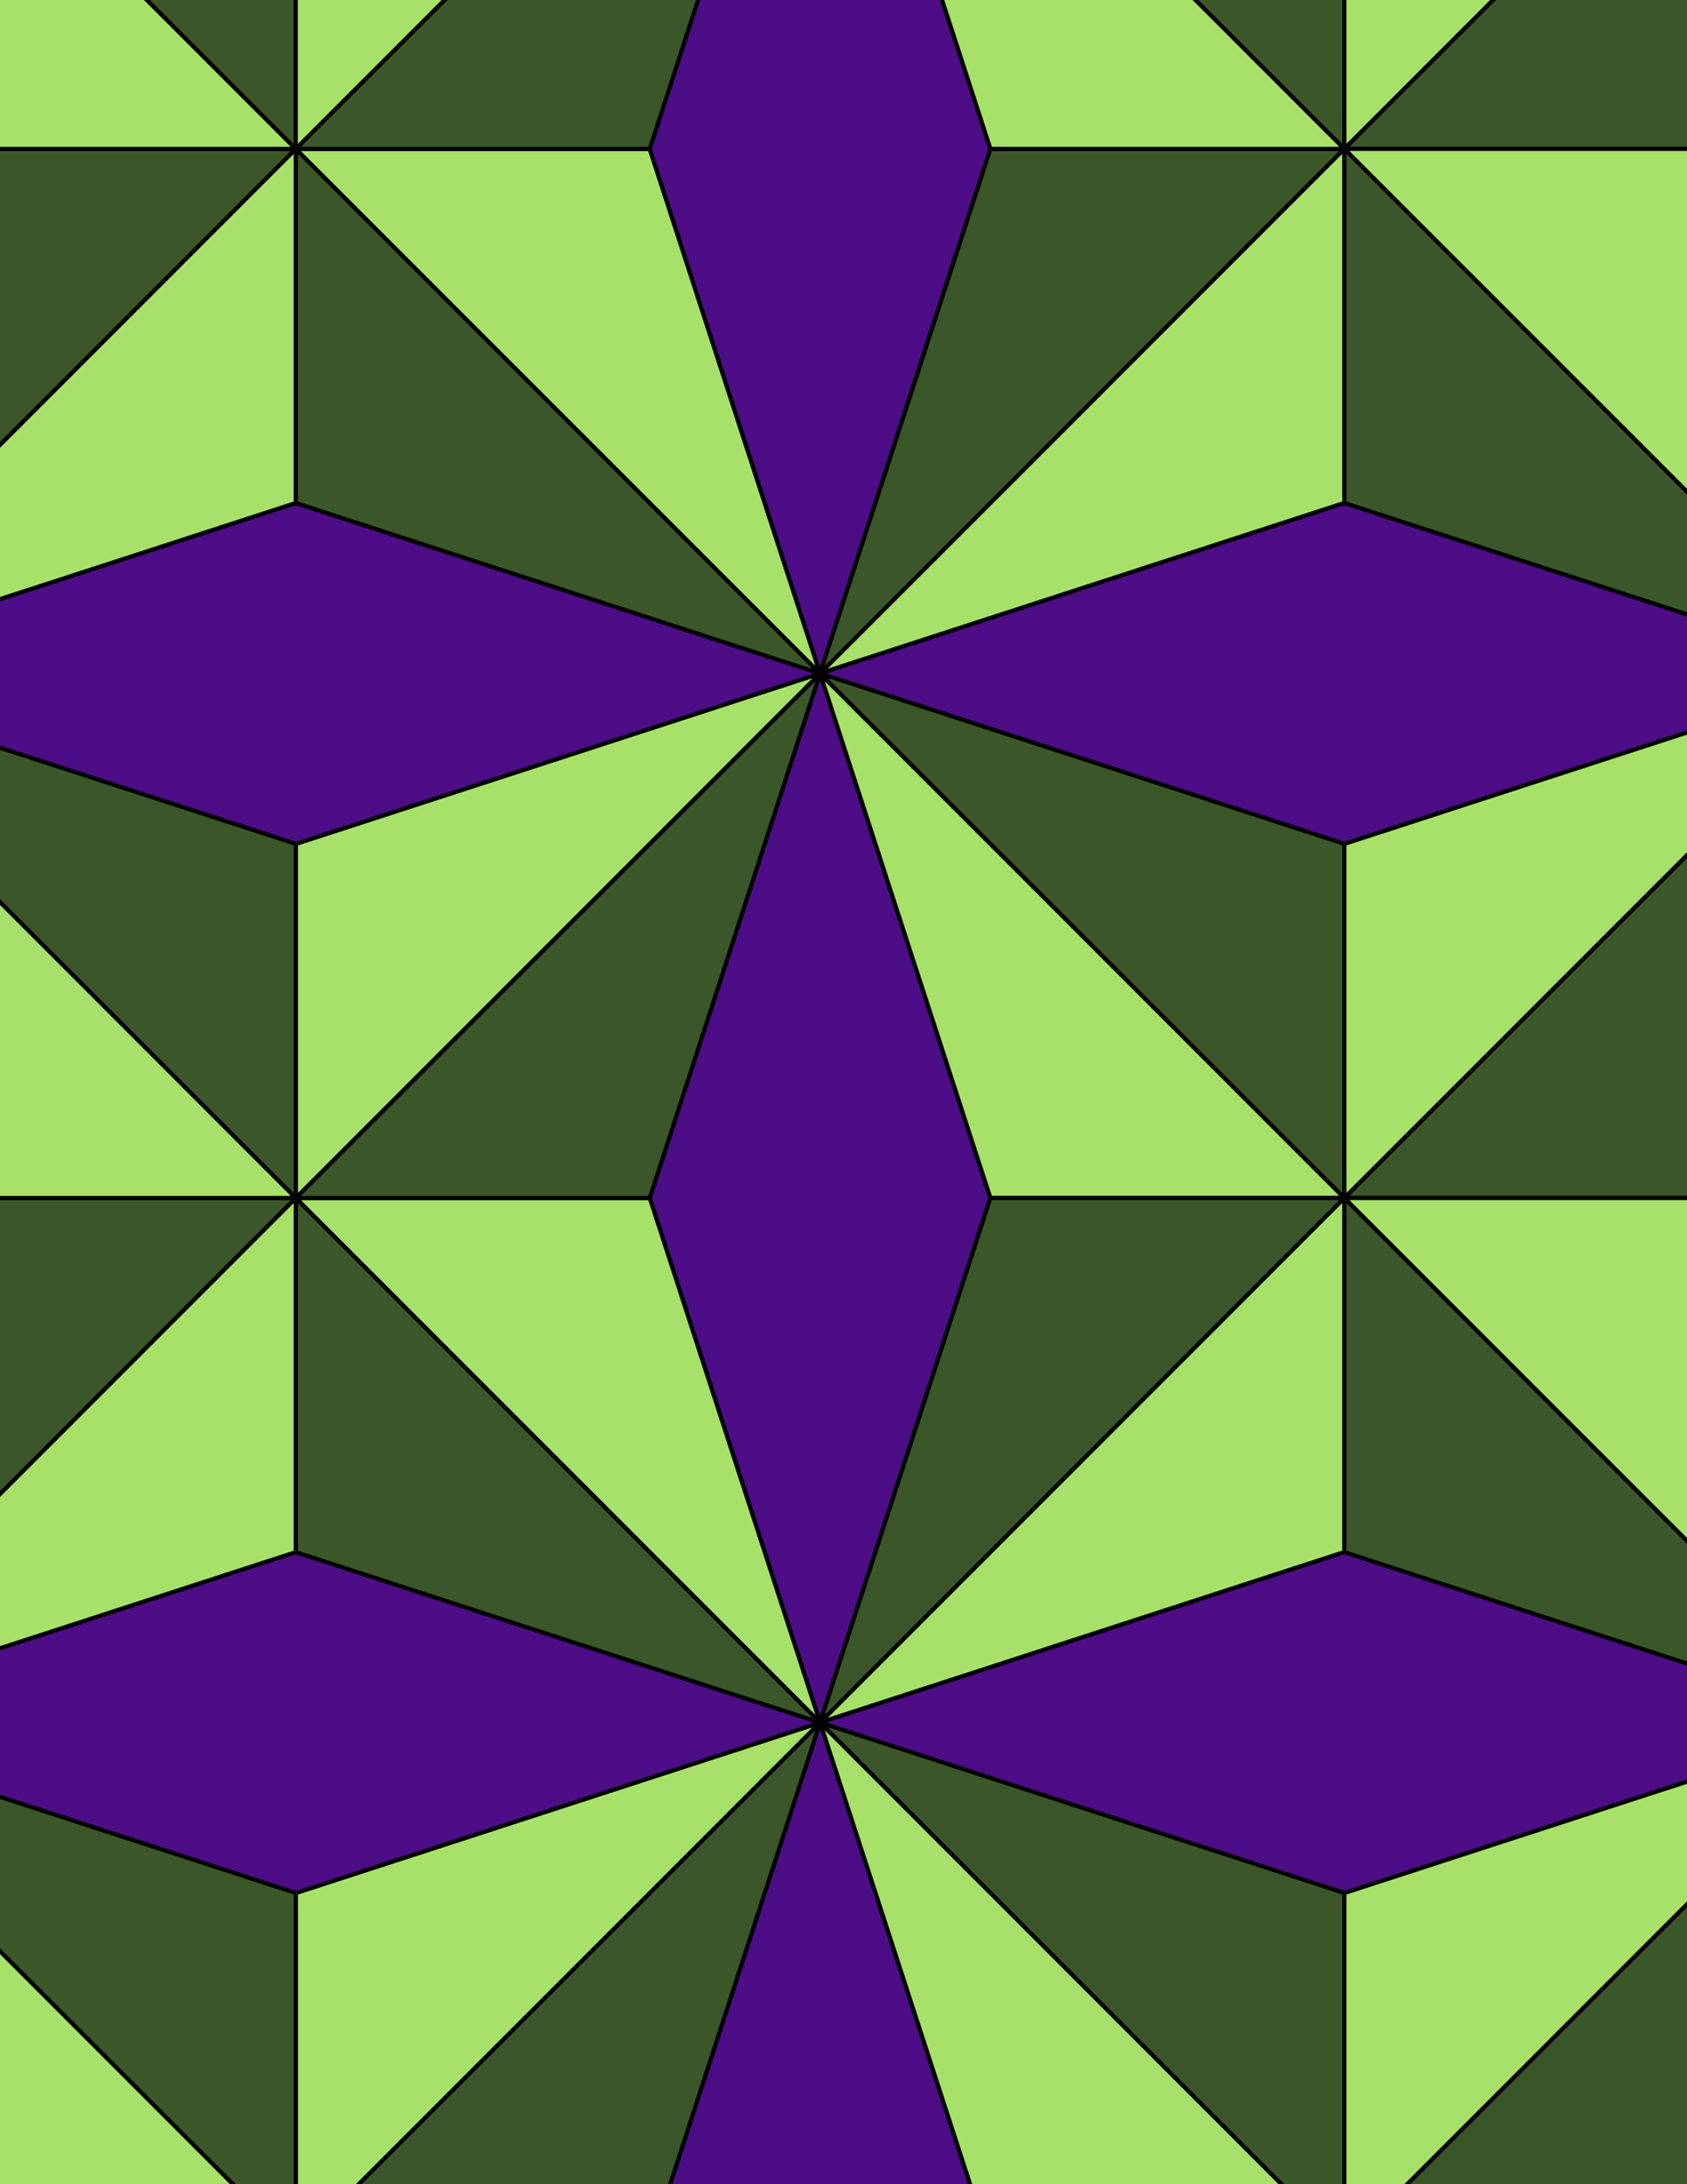 <svg xmlns="http://www.w3.org/2000/svg" xmlns:xlink="http://www.w3.org/1999/xlink" xmlns:inkscape="http://www.inkscape.org/namespaces/inkscape" version="1.1" width="612" height="792" viewBox="0 0 612 792">
<path transform="matrix(.1,0,0,-.1,0,792)" d="M2975 1673.8 3593 3576 2975 5478.1 2357 3576Z" fill="#4d0d87"/>
<path transform="matrix(.1,0,0,-.1,0,792)" stroke-width="15" stroke-linecap="butt" stroke-miterlimit="10" stroke-linejoin="miter" fill="none" stroke="#000000" d="M2975 1673.8 3593 3576 2975 5478.1 2357 3576Z"/>
<path transform="matrix(.1,0,0,-.1,0,792)" d="M2357 3576H1072.9L2975 1673.8" fill="#a8e169"/>
<path transform="matrix(.1,0,0,-.1,0,792)" stroke-width="15" stroke-linecap="butt" stroke-miterlimit="10" stroke-linejoin="miter" fill="none" stroke="#000000" d="M2357 3576H1072.9L2975 1673.8Z"/>
<path transform="matrix(.1,0,0,-.1,0,792)" d="M2357 3576 2975 5478.1 1072.9 3576" fill="#3b5729"/>
<path transform="matrix(.1,0,0,-.1,0,792)" stroke-width="15" stroke-linecap="butt" stroke-miterlimit="10" stroke-linejoin="miter" fill="none" stroke="#000000" d="M2357 3576 2975 5478.1 1072.9 3576Z"/>
<path transform="matrix(.1,0,0,-.1,0,792)" d="M3593 3576H4877.1L2975 5478.1" fill="#a8e169"/>
<path transform="matrix(.1,0,0,-.1,0,792)" stroke-width="15" stroke-linecap="butt" stroke-miterlimit="10" stroke-linejoin="miter" fill="none" stroke="#000000" d="M3593 3576H4877.1L2975 5478.1Z"/>
<path transform="matrix(.1,0,0,-.1,0,792)" d="M3593 3576 2975 1673.8 4877.1 3576" fill="#3b5729"/>
<path transform="matrix(.1,0,0,-.1,0,792)" stroke-width="15" stroke-linecap="butt" stroke-miterlimit="10" stroke-linejoin="miter" fill="none" stroke="#000000" d="M3593 3576 2975 1673.8 4877.1 3576Z"/>
<path transform="matrix(.1,0,0,-.1,0,792)" d="M2975 5478.1 1072.9 4860V3576" fill="#a8e169"/>
<path transform="matrix(.1,0,0,-.1,0,792)" stroke-width="15" stroke-linecap="butt" stroke-miterlimit="10" stroke-linejoin="miter" fill="none" stroke="#000000" d="M2975 5478.1 1072.9 4860V3576Z"/>
<path transform="matrix(.1,0,0,-.1,0,792)" d="M2975 5478.1 1072.9 6096.1-829.199 5478.1 1072.9 4860Z" fill="#4d0d87"/>
<path transform="matrix(.1,0,0,-.1,0,792)" stroke-width="15" stroke-linecap="butt" stroke-miterlimit="10" stroke-linejoin="miter" fill="none" stroke="#000000" d="M2975 5478.1 1072.9 6096.1-829.199 5478.1 1072.9 4860Z"/>
<path transform="matrix(.1,0,0,-.1,0,792)" d="M2975 5478.1 1072.9 7380.2V6096.1" fill="#3b5729"/>
<path transform="matrix(.1,0,0,-.1,0,792)" stroke-width="15" stroke-linecap="butt" stroke-miterlimit="10" stroke-linejoin="miter" fill="none" stroke="#000000" d="M2975 5478.1 1072.9 7380.2V6096.1Z"/>
<path transform="matrix(.1,0,0,-.1,0,792)" d="M2975 5478.1 2357 7380.2H1072.9" fill="#a8e169"/>
<path transform="matrix(.1,0,0,-.1,0,792)" stroke-width="15" stroke-linecap="butt" stroke-miterlimit="10" stroke-linejoin="miter" fill="none" stroke="#000000" d="M2975 5478.1 2357 7380.2H1072.9Z"/>
<path transform="matrix(.1,0,0,-.1,0,792)" d="M2975 5478.1 3593 7380.2 2975 9282.3 2357 7380.2Z" fill="#4d0d87"/>
<path transform="matrix(.1,0,0,-.1,0,792)" stroke-width="15" stroke-linecap="butt" stroke-miterlimit="10" stroke-linejoin="miter" fill="none" stroke="#000000" d="M2975 5478.1 3593 7380.2 2975 9282.3 2357 7380.2Z"/>
<path transform="matrix(.1,0,0,-.1,0,792)" d="M2975 5478.1 4877.1 7380.2H3593" fill="#3b5729"/>
<path transform="matrix(.1,0,0,-.1,0,792)" stroke-width="15" stroke-linecap="butt" stroke-miterlimit="10" stroke-linejoin="miter" fill="none" stroke="#000000" d="M2975 5478.1 4877.1 7380.2H3593Z"/>
<path transform="matrix(.1,0,0,-.1,0,792)" d="M2975 5478.1 4877.1 6096.1V7380.2" fill="#a8e169"/>
<path transform="matrix(.1,0,0,-.1,0,792)" stroke-width="15" stroke-linecap="butt" stroke-miterlimit="10" stroke-linejoin="miter" fill="none" stroke="#000000" d="M2975 5478.1 4877.1 6096.1V7380.2Z"/>
<path transform="matrix(.1,0,0,-.1,0,792)" d="M2975 5478.1 4877.1 4860 6779.2 5478.1 4877.1 6096.1Z" fill="#4d0d87"/>
<path transform="matrix(.1,0,0,-.1,0,792)" stroke-width="15" stroke-linecap="butt" stroke-miterlimit="10" stroke-linejoin="miter" fill="none" stroke="#000000" d="M2975 5478.1 4877.1 4860 6779.2 5478.1 4877.1 6096.1Z"/>
<path transform="matrix(.1,0,0,-.1,0,792)" d="M2975 5478.1 4877.1 3576V4860" fill="#3b5729"/>
<path transform="matrix(.1,0,0,-.1,0,792)" stroke-width="15" stroke-linecap="butt" stroke-miterlimit="10" stroke-linejoin="miter" fill="none" stroke="#000000" d="M2975 5478.1 4877.1 3576V4860Z"/>
<path transform="matrix(.1,0,0,-.1,0,792)" d="M2975 1673.8 4877.1 2291.9V3576" fill="#a8e169"/>
<path transform="matrix(.1,0,0,-.1,0,792)" stroke-width="15" stroke-linecap="butt" stroke-miterlimit="10" stroke-linejoin="miter" fill="none" stroke="#000000" d="M2975 1673.8 4877.1 2291.9V3576Z"/>
<path transform="matrix(.1,0,0,-.1,0,792)" d="M2975 1673.8 4877.1 1055.8 6779.2 1673.8 4877.1 2291.9Z" fill="#4d0d87"/>
<path transform="matrix(.1,0,0,-.1,0,792)" stroke-width="15" stroke-linecap="butt" stroke-miterlimit="10" stroke-linejoin="miter" fill="none" stroke="#000000" d="M2975 1673.8 4877.1 1055.8 6779.2 1673.8 4877.1 2291.9Z"/>
<path transform="matrix(.1,0,0,-.1,0,792)" d="M2975 1673.8 4877.1-228.301V1055.8" fill="#3b5729"/>
<path transform="matrix(.1,0,0,-.1,0,792)" stroke-width="15" stroke-linecap="butt" stroke-miterlimit="10" stroke-linejoin="miter" fill="none" stroke="#000000" d="M2975 1673.8 4877.1-228.301V1055.8Z"/>
<path transform="matrix(.1,0,0,-.1,0,792)" d="M2975 1673.8 3593-228.301H4877.1" fill="#a8e169"/>
<path transform="matrix(.1,0,0,-.1,0,792)" stroke-width="15" stroke-linecap="butt" stroke-miterlimit="10" stroke-linejoin="miter" fill="none" stroke="#000000" d="M2975 1673.8 3593-228.301H4877.1Z"/>
<path transform="matrix(.1,0,0,-.1,0,792)" d="M2975 1673.8 2357-228.301 2975-2130.4 3593-228.301Z" fill="#4d0d87"/>
<path transform="matrix(.1,0,0,-.1,0,792)" stroke-width="15" stroke-linecap="butt" stroke-miterlimit="10" stroke-linejoin="miter" fill="none" stroke="#000000" d="M2975 1673.8 2357-228.301 2975-2130.4 3593-228.301Z"/>
<path transform="matrix(.1,0,0,-.1,0,792)" d="M2975 1673.8 1072.9-228.301H2357" fill="#3b5729"/>
<path transform="matrix(.1,0,0,-.1,0,792)" stroke-width="15" stroke-linecap="butt" stroke-miterlimit="10" stroke-linejoin="miter" fill="none" stroke="#000000" d="M2975 1673.8 1072.9-228.301H2357Z"/>
<path transform="matrix(.1,0,0,-.1,0,792)" d="M2975 1673.8 1072.9 1055.8V-228.301" fill="#a8e169"/>
<path transform="matrix(.1,0,0,-.1,0,792)" stroke-width="15" stroke-linecap="butt" stroke-miterlimit="10" stroke-linejoin="miter" fill="none" stroke="#000000" d="M2975 1673.8 1072.9 1055.8V-228.301Z"/>
<path transform="matrix(.1,0,0,-.1,0,792)" d="M2975 1673.8 1072.9 2291.9-829.199 1673.8 1072.9 1055.8Z" fill="#4d0d87"/>
<path transform="matrix(.1,0,0,-.1,0,792)" stroke-width="15" stroke-linecap="butt" stroke-miterlimit="10" stroke-linejoin="miter" fill="none" stroke="#000000" d="M2975 1673.8 1072.9 2291.9-829.199 1673.8 1072.9 1055.8Z"/>
<path transform="matrix(.1,0,0,-.1,0,792)" d="M2975 1673.8 1072.9 3576V2291.9" fill="#3b5729"/>
<path transform="matrix(.1,0,0,-.1,0,792)" stroke-width="15" stroke-linecap="butt" stroke-miterlimit="10" stroke-linejoin="miter" fill="none" stroke="#000000" d="M2975 1673.8 1072.9 3576V2291.9Z"/>
<path transform="matrix(.1,0,0,-.1,0,792)" d="M1072.9 4860-829.199 5478.1 1072.9 3576" fill="#3b5729"/>
<path transform="matrix(.1,0,0,-.1,0,792)" stroke-width="15" stroke-linecap="butt" stroke-miterlimit="10" stroke-linejoin="miter" fill="none" stroke="#000000" d="M1072.9 4860-829.199 5478.1 1072.9 3576Z"/>
<path transform="matrix(.1,0,0,-.1,0,792)" d="M1072.9 6096.1V7380.2L-829.199 5478.1" fill="#a8e169"/>
<path transform="matrix(.1,0,0,-.1,0,792)" stroke-width="15" stroke-linecap="butt" stroke-miterlimit="10" stroke-linejoin="miter" fill="none" stroke="#000000" d="M1072.9 6096.1V7380.2L-829.199 5478.1Z"/>
<path transform="matrix(.1,0,0,-.1,0,792)" d="M1072.9 3576-829.199 1673.8 1072.9 2291.9" fill="#a8e169"/>
<path transform="matrix(.1,0,0,-.1,0,792)" stroke-width="15" stroke-linecap="butt" stroke-miterlimit="10" stroke-linejoin="miter" fill="none" stroke="#000000" d="M1072.9 3576-829.199 1673.8 1072.9 2291.9Z"/>
<path transform="matrix(.1,0,0,-.1,0,792)" d="M1072.9 3576H-211.199L-829.199 1673.8" fill="#3b5729"/>
<path transform="matrix(.1,0,0,-.1,0,792)" stroke-width="15" stroke-linecap="butt" stroke-miterlimit="10" stroke-linejoin="miter" fill="none" stroke="#000000" d="M1072.9 3576H-211.199L-829.199 1673.8Z"/>
<path transform="matrix(.1,0,0,-.1,0,792)" d="M1072.9 3576-829.199 5478.1-211.199 3576" fill="#a8e169"/>
<path transform="matrix(.1,0,0,-.1,0,792)" stroke-width="15" stroke-linecap="butt" stroke-miterlimit="10" stroke-linejoin="miter" fill="none" stroke="#000000" d="M1072.9 3576-829.199 5478.1-211.199 3576Z"/>
<path transform="matrix(.1,0,0,-.1,0,792)" d="M4877.1 2291.9 6779.2 1673.8 4877.1 3576" fill="#3b5729"/>
<path transform="matrix(.1,0,0,-.1,0,792)" stroke-width="15" stroke-linecap="butt" stroke-miterlimit="10" stroke-linejoin="miter" fill="none" stroke="#000000" d="M4877.1 2291.9 6779.2 1673.8 4877.1 3576Z"/>
<path transform="matrix(.1,0,0,-.1,0,792)" d="M4877.1 3576 6779.2 5478.1 4877.1 4860" fill="#a8e169"/>
<path transform="matrix(.1,0,0,-.1,0,792)" stroke-width="15" stroke-linecap="butt" stroke-miterlimit="10" stroke-linejoin="miter" fill="none" stroke="#000000" d="M4877.1 3576 6779.2 5478.1 4877.1 4860Z"/>
<path transform="matrix(.1,0,0,-.1,0,792)" d="M4877.1 3576H6161.2L6779.2 5478.1" fill="#3b5729"/>
<path transform="matrix(.1,0,0,-.1,0,792)" stroke-width="15" stroke-linecap="butt" stroke-miterlimit="10" stroke-linejoin="miter" fill="none" stroke="#000000" d="M4877.1 3576H6161.2L6779.2 5478.1Z"/>
<path transform="matrix(.1,0,0,-.1,0,792)" d="M4877.1 3576 6779.2 1673.8 6161.2 3576" fill="#a8e169"/>
<path transform="matrix(.1,0,0,-.1,0,792)" stroke-width="15" stroke-linecap="butt" stroke-miterlimit="10" stroke-linejoin="miter" fill="none" stroke="#000000" d="M4877.1 3576 6779.2 1673.8 6161.2 3576Z"/>
<path transform="matrix(.1,0,0,-.1,0,792)" d="M4877.1 6096.1 6779.2 5478.1 4877.1 7380.2" fill="#3b5729"/>
<path transform="matrix(.1,0,0,-.1,0,792)" stroke-width="15" stroke-linecap="butt" stroke-miterlimit="10" stroke-linejoin="miter" fill="none" stroke="#000000" d="M4877.1 6096.1 6779.2 5478.1 4877.1 7380.2Z"/>
<path transform="matrix(.1,0,0,-.1,0,792)" d="M1072.9 1055.8-829.199 1673.8 1072.9-228.301" fill="#3b5729"/>
<path transform="matrix(.1,0,0,-.1,0,792)" stroke-width="15" stroke-linecap="butt" stroke-miterlimit="10" stroke-linejoin="miter" fill="none" stroke="#000000" d="M1072.9 1055.8-829.199 1673.8 1072.9-228.301Z"/>
<path transform="matrix(.1,0,0,-.1,0,792)" d="M4877.1 1055.8V-228.301L6779.2 1673.8" fill="#a8e169"/>
<path transform="matrix(.1,0,0,-.1,0,792)" stroke-width="15" stroke-linecap="butt" stroke-miterlimit="10" stroke-linejoin="miter" fill="none" stroke="#000000" d="M4877.1 1055.8V-228.301L6779.2 1673.8Z"/>
<path transform="matrix(.1,0,0,-.1,0,792)" d="M4877.1 7380.2 2975 9282.3 3593 7380.2" fill="#a8e169"/>
<path transform="matrix(.1,0,0,-.1,0,792)" stroke-width="15" stroke-linecap="butt" stroke-miterlimit="10" stroke-linejoin="miter" fill="none" stroke="#000000" d="M4877.1 7380.2 2975 9282.3 3593 7380.2Z"/>
<path transform="matrix(.1,0,0,-.1,0,792)" d="M4877.1 7380.2V8664.3L2975 9282.3" fill="#3b5729"/>
<path transform="matrix(.1,0,0,-.1,0,792)" stroke-width="15" stroke-linecap="butt" stroke-miterlimit="10" stroke-linejoin="miter" fill="none" stroke="#000000" d="M4877.1 7380.2V8664.3L2975 9282.3Z"/>
<path transform="matrix(.1,0,0,-.1,0,792)" d="M4877.1 7380.2 6779.2 9282.3 4877.1 8664.3" fill="#a8e169"/>
<path transform="matrix(.1,0,0,-.1,0,792)" stroke-width="15" stroke-linecap="butt" stroke-miterlimit="10" stroke-linejoin="miter" fill="none" stroke="#000000" d="M4877.1 7380.2 6779.2 9282.3 4877.1 8664.3Z"/>
<path transform="matrix(.1,0,0,-.1,0,792)" d="M4877.1 7380.2H6161.2L6779.2 9282.3" fill="#3b5729"/>
<path transform="matrix(.1,0,0,-.1,0,792)" stroke-width="15" stroke-linecap="butt" stroke-miterlimit="10" stroke-linejoin="miter" fill="none" stroke="#000000" d="M4877.1 7380.2H6161.2L6779.2 9282.3Z"/>
<path transform="matrix(.1,0,0,-.1,0,792)" d="M4877.1 7380.2 6779.2 5478.1 6161.2 7380.2" fill="#a8e169"/>
<path transform="matrix(.1,0,0,-.1,0,792)" stroke-width="15" stroke-linecap="butt" stroke-miterlimit="10" stroke-linejoin="miter" fill="none" stroke="#000000" d="M4877.1 7380.2 6779.2 5478.1 6161.2 7380.2Z"/>
<path transform="matrix(.1,0,0,-.1,0,792)" d="M2357 7380.2 2975 9282.3 1072.9 7380.2" fill="#3b5729"/>
<path transform="matrix(.1,0,0,-.1,0,792)" stroke-width="15" stroke-linecap="butt" stroke-miterlimit="10" stroke-linejoin="miter" fill="none" stroke="#000000" d="M2357 7380.2 2975 9282.3 1072.9 7380.2Z"/>
<path transform="matrix(.1,0,0,-.1,0,792)" d="M1072.9 7380.2H-211.199L-829.199 5478.1" fill="#3b5729"/>
<path transform="matrix(.1,0,0,-.1,0,792)" stroke-width="15" stroke-linecap="butt" stroke-miterlimit="10" stroke-linejoin="miter" fill="none" stroke="#000000" d="M1072.9 7380.2H-211.199L-829.199 5478.1Z"/>
<path transform="matrix(.1,0,0,-.1,0,792)" d="M1072.9 7380.2-829.199 9282.3-211.199 7380.2" fill="#a8e169"/>
<path transform="matrix(.1,0,0,-.1,0,792)" stroke-width="15" stroke-linecap="butt" stroke-miterlimit="10" stroke-linejoin="miter" fill="none" stroke="#000000" d="M1072.9 7380.2-829.199 9282.3-211.199 7380.2Z"/>
<path transform="matrix(.1,0,0,-.1,0,792)" d="M1072.9 7380.2V8664.3L-829.199 9282.3" fill="#3b5729"/>
<path transform="matrix(.1,0,0,-.1,0,792)" stroke-width="15" stroke-linecap="butt" stroke-miterlimit="10" stroke-linejoin="miter" fill="none" stroke="#000000" d="M1072.9 7380.2V8664.3L-829.199 9282.3Z"/>
<path transform="matrix(.1,0,0,-.1,0,792)" d="M1072.9 7380.2 2975 9282.3 1072.9 8664.3" fill="#a8e169"/>
<path transform="matrix(.1,0,0,-.1,0,792)" stroke-width="15" stroke-linecap="butt" stroke-miterlimit="10" stroke-linejoin="miter" fill="none" stroke="#000000" d="M1072.9 7380.2 2975 9282.3 1072.9 8664.3Z"/>
<path transform="matrix(.1,0,0,-.1,0,792)" d="M1072.9-228.301-829.199 1673.8-211.199-228.301" fill="#a8e169"/>
<path transform="matrix(.1,0,0,-.1,0,792)" stroke-width="15" stroke-linecap="butt" stroke-miterlimit="10" stroke-linejoin="miter" fill="none" stroke="#000000" d="M1072.9-228.301-829.199 1673.8-211.199-228.301Z"/>
<path transform="matrix(.1,0,0,-.1,0,792)" d="M4877.1-228.301H6161.2L6779.2 1673.8" fill="#3b5729"/>
<path transform="matrix(.1,0,0,-.1,0,792)" stroke-width="15" stroke-linecap="butt" stroke-miterlimit="10" stroke-linejoin="miter" fill="none" stroke="#000000" d="M4877.1-228.301H6161.2L6779.2 1673.8Z"/>
</svg>
